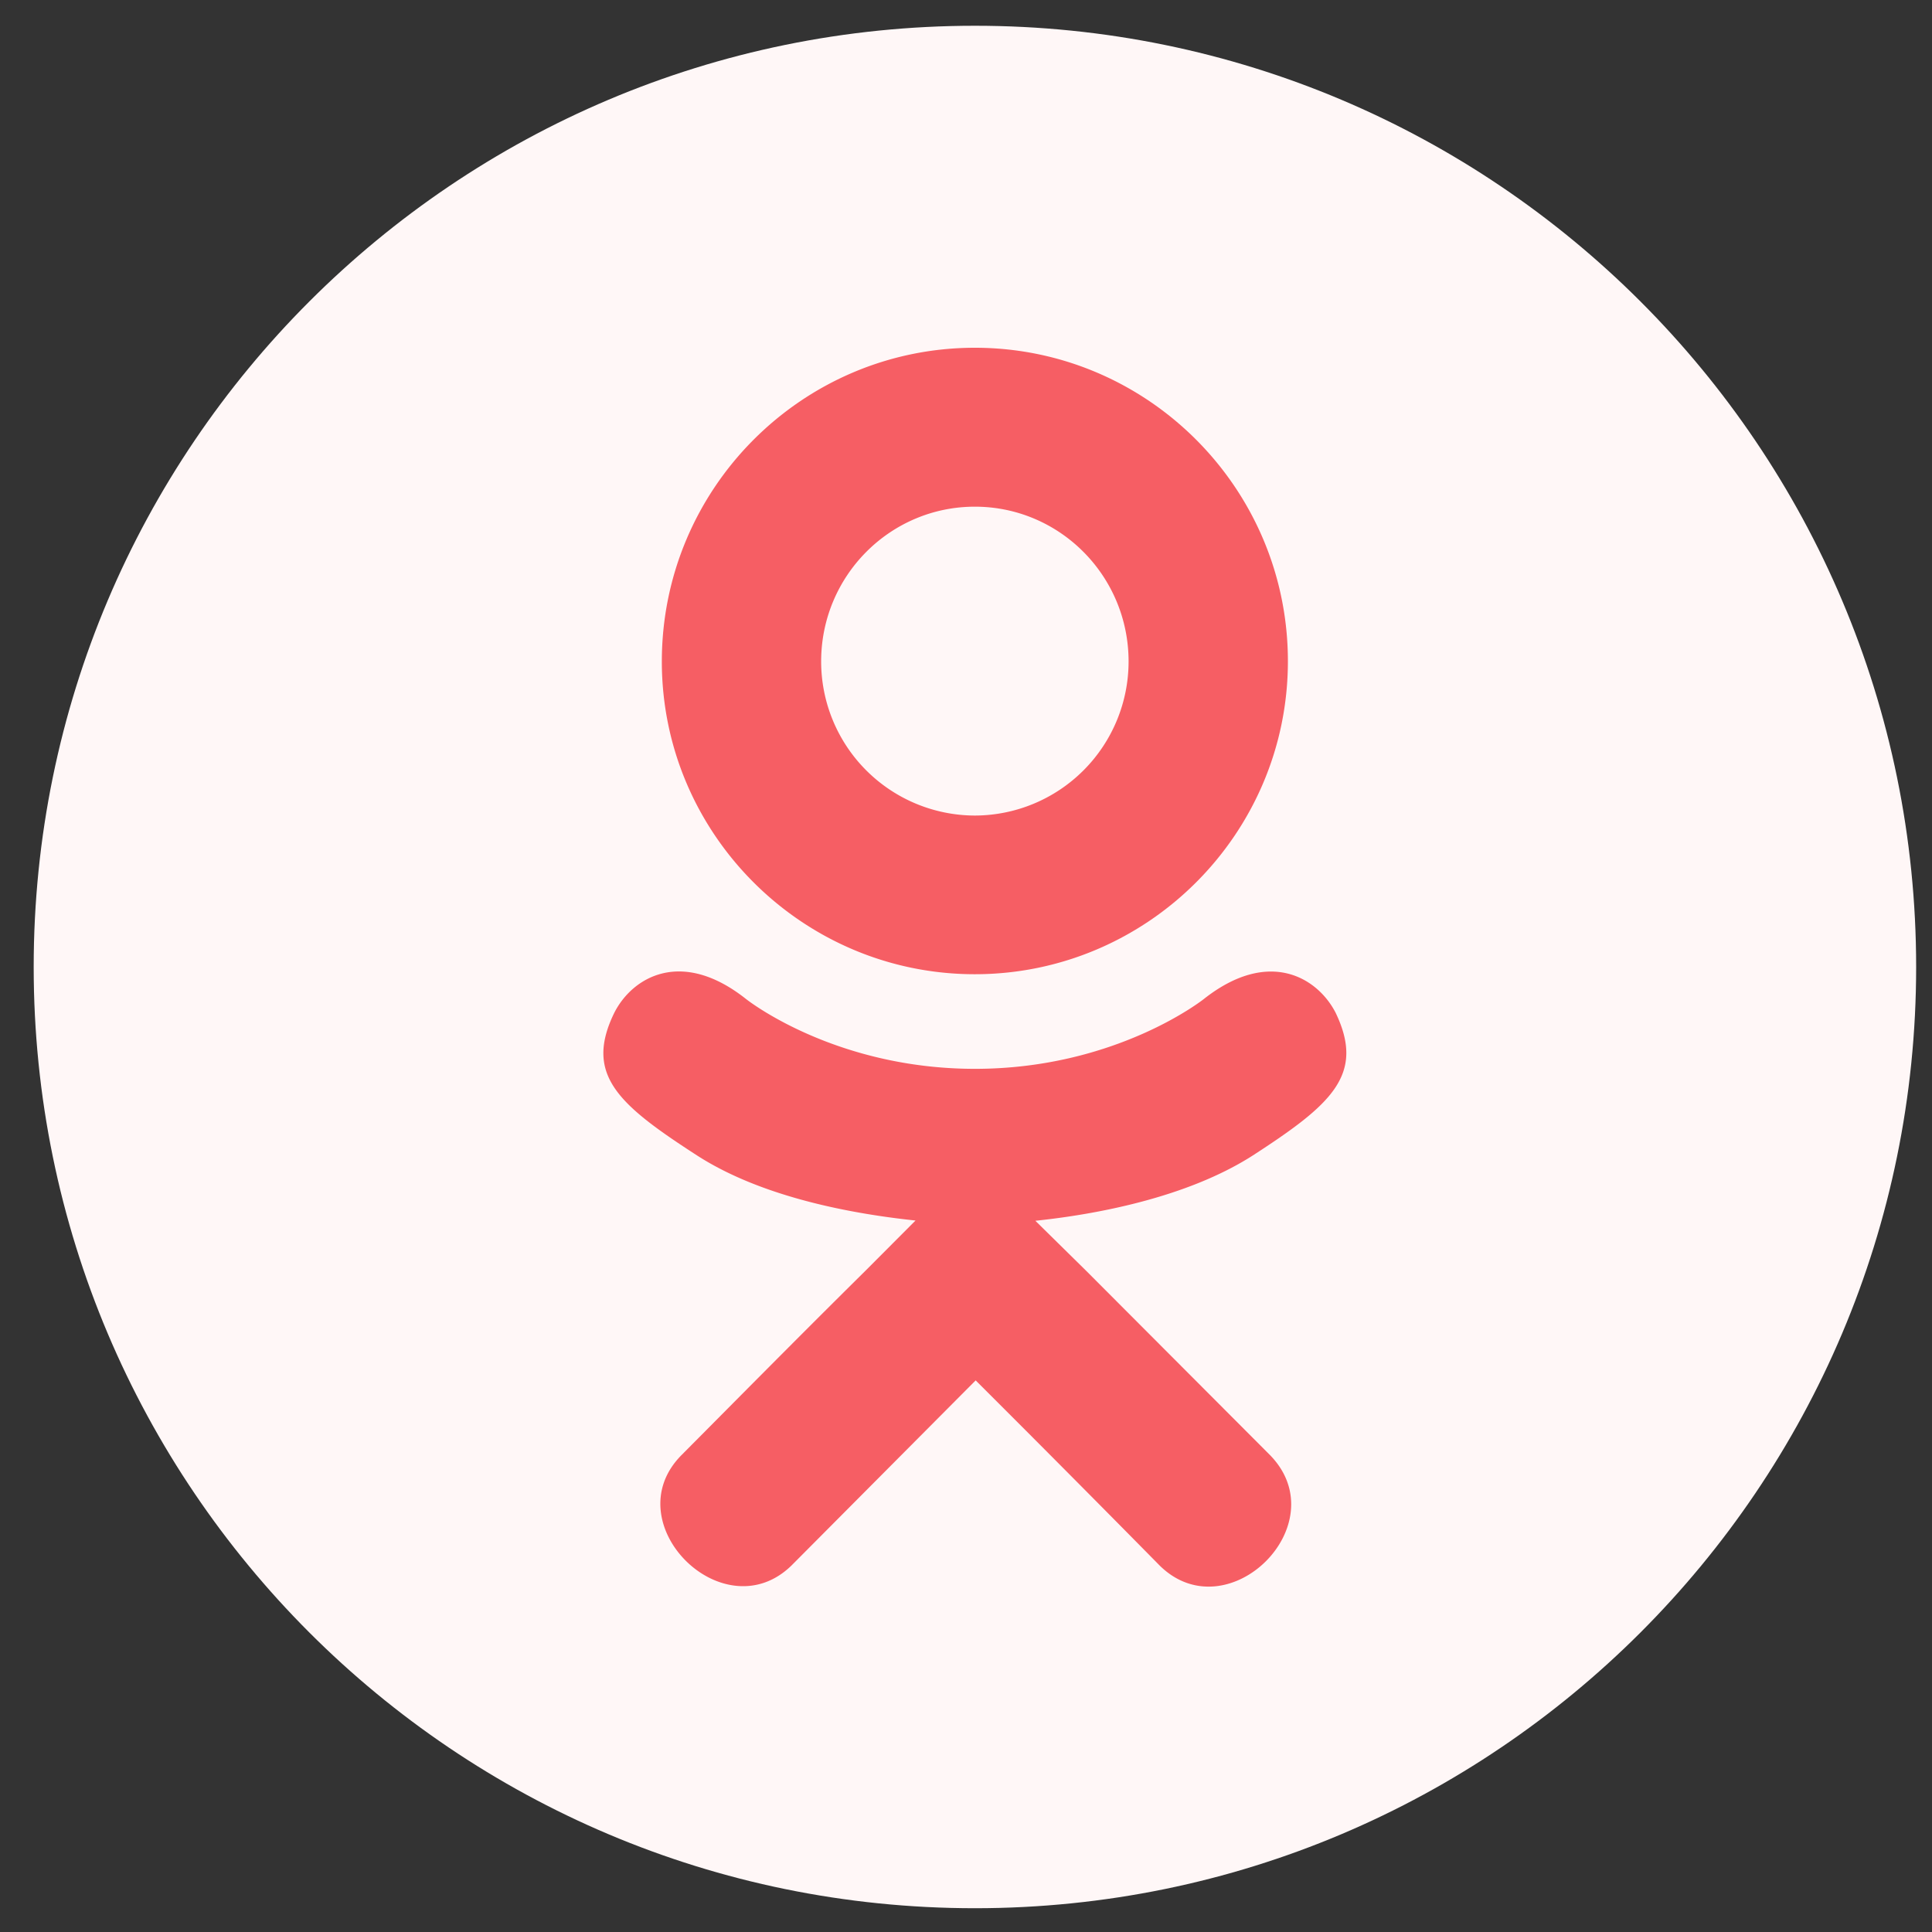 <svg xmlns="http://www.w3.org/2000/svg" width="39" height="39" viewBox="0 0 39 39"><rect x="0" y="0" width="39" height="39" fill="#333333" stroke="none"/><g><g><g/><g><path fill="#fff7f7" d="M38.68 19.52c0 10.493-8.507 19-19 19s-19-8.507-19-19 8.507-19 19-19 19 8.507 19 19z"/></g><g><g/><g><g><path fill="#f65e64" d="M12.401 20.443c-.614 1.255.085 1.856 1.669 2.881 1.35.87 3.216 1.187 4.411 1.314l-1.003 1.006c-1.425 1.41-2.775 2.778-3.717 3.725-1.37 1.372.843 3.575 2.217 2.232l3.717-3.736a605.908 605.908 0 0 1 3.717 3.74c1.374 1.348 3.586-.834 2.227-2.23l-3.717-3.726-1.022-1.006c1.214-.127 3.051-.464 4.383-1.314 1.589-1.03 2.282-1.63 1.678-2.886-.366-.712-1.35-1.308-2.658-.278 0 0-1.767 1.411-4.622 1.411s-4.622-1.41-4.622-1.41c-1.308-1.036-2.297-.435-2.658.277z"/></g><g><path fill="#f65e64" d="M13.36 13.353c0-3.501 2.84-6.333 6.319-6.333 3.478 0 6.319 2.832 6.319 6.328 0 3.486-2.841 6.318-6.32 6.318-3.477 0-6.318-2.832-6.318-6.313zm3.216 0a3.111 3.111 0 0 0 3.103 3.11 3.111 3.111 0 0 0 3.103-3.11c0-1.729-1.392-3.125-3.103-3.125-1.711 0-3.103 1.396-3.103 3.125z"/></g></g></g></g></g></svg>